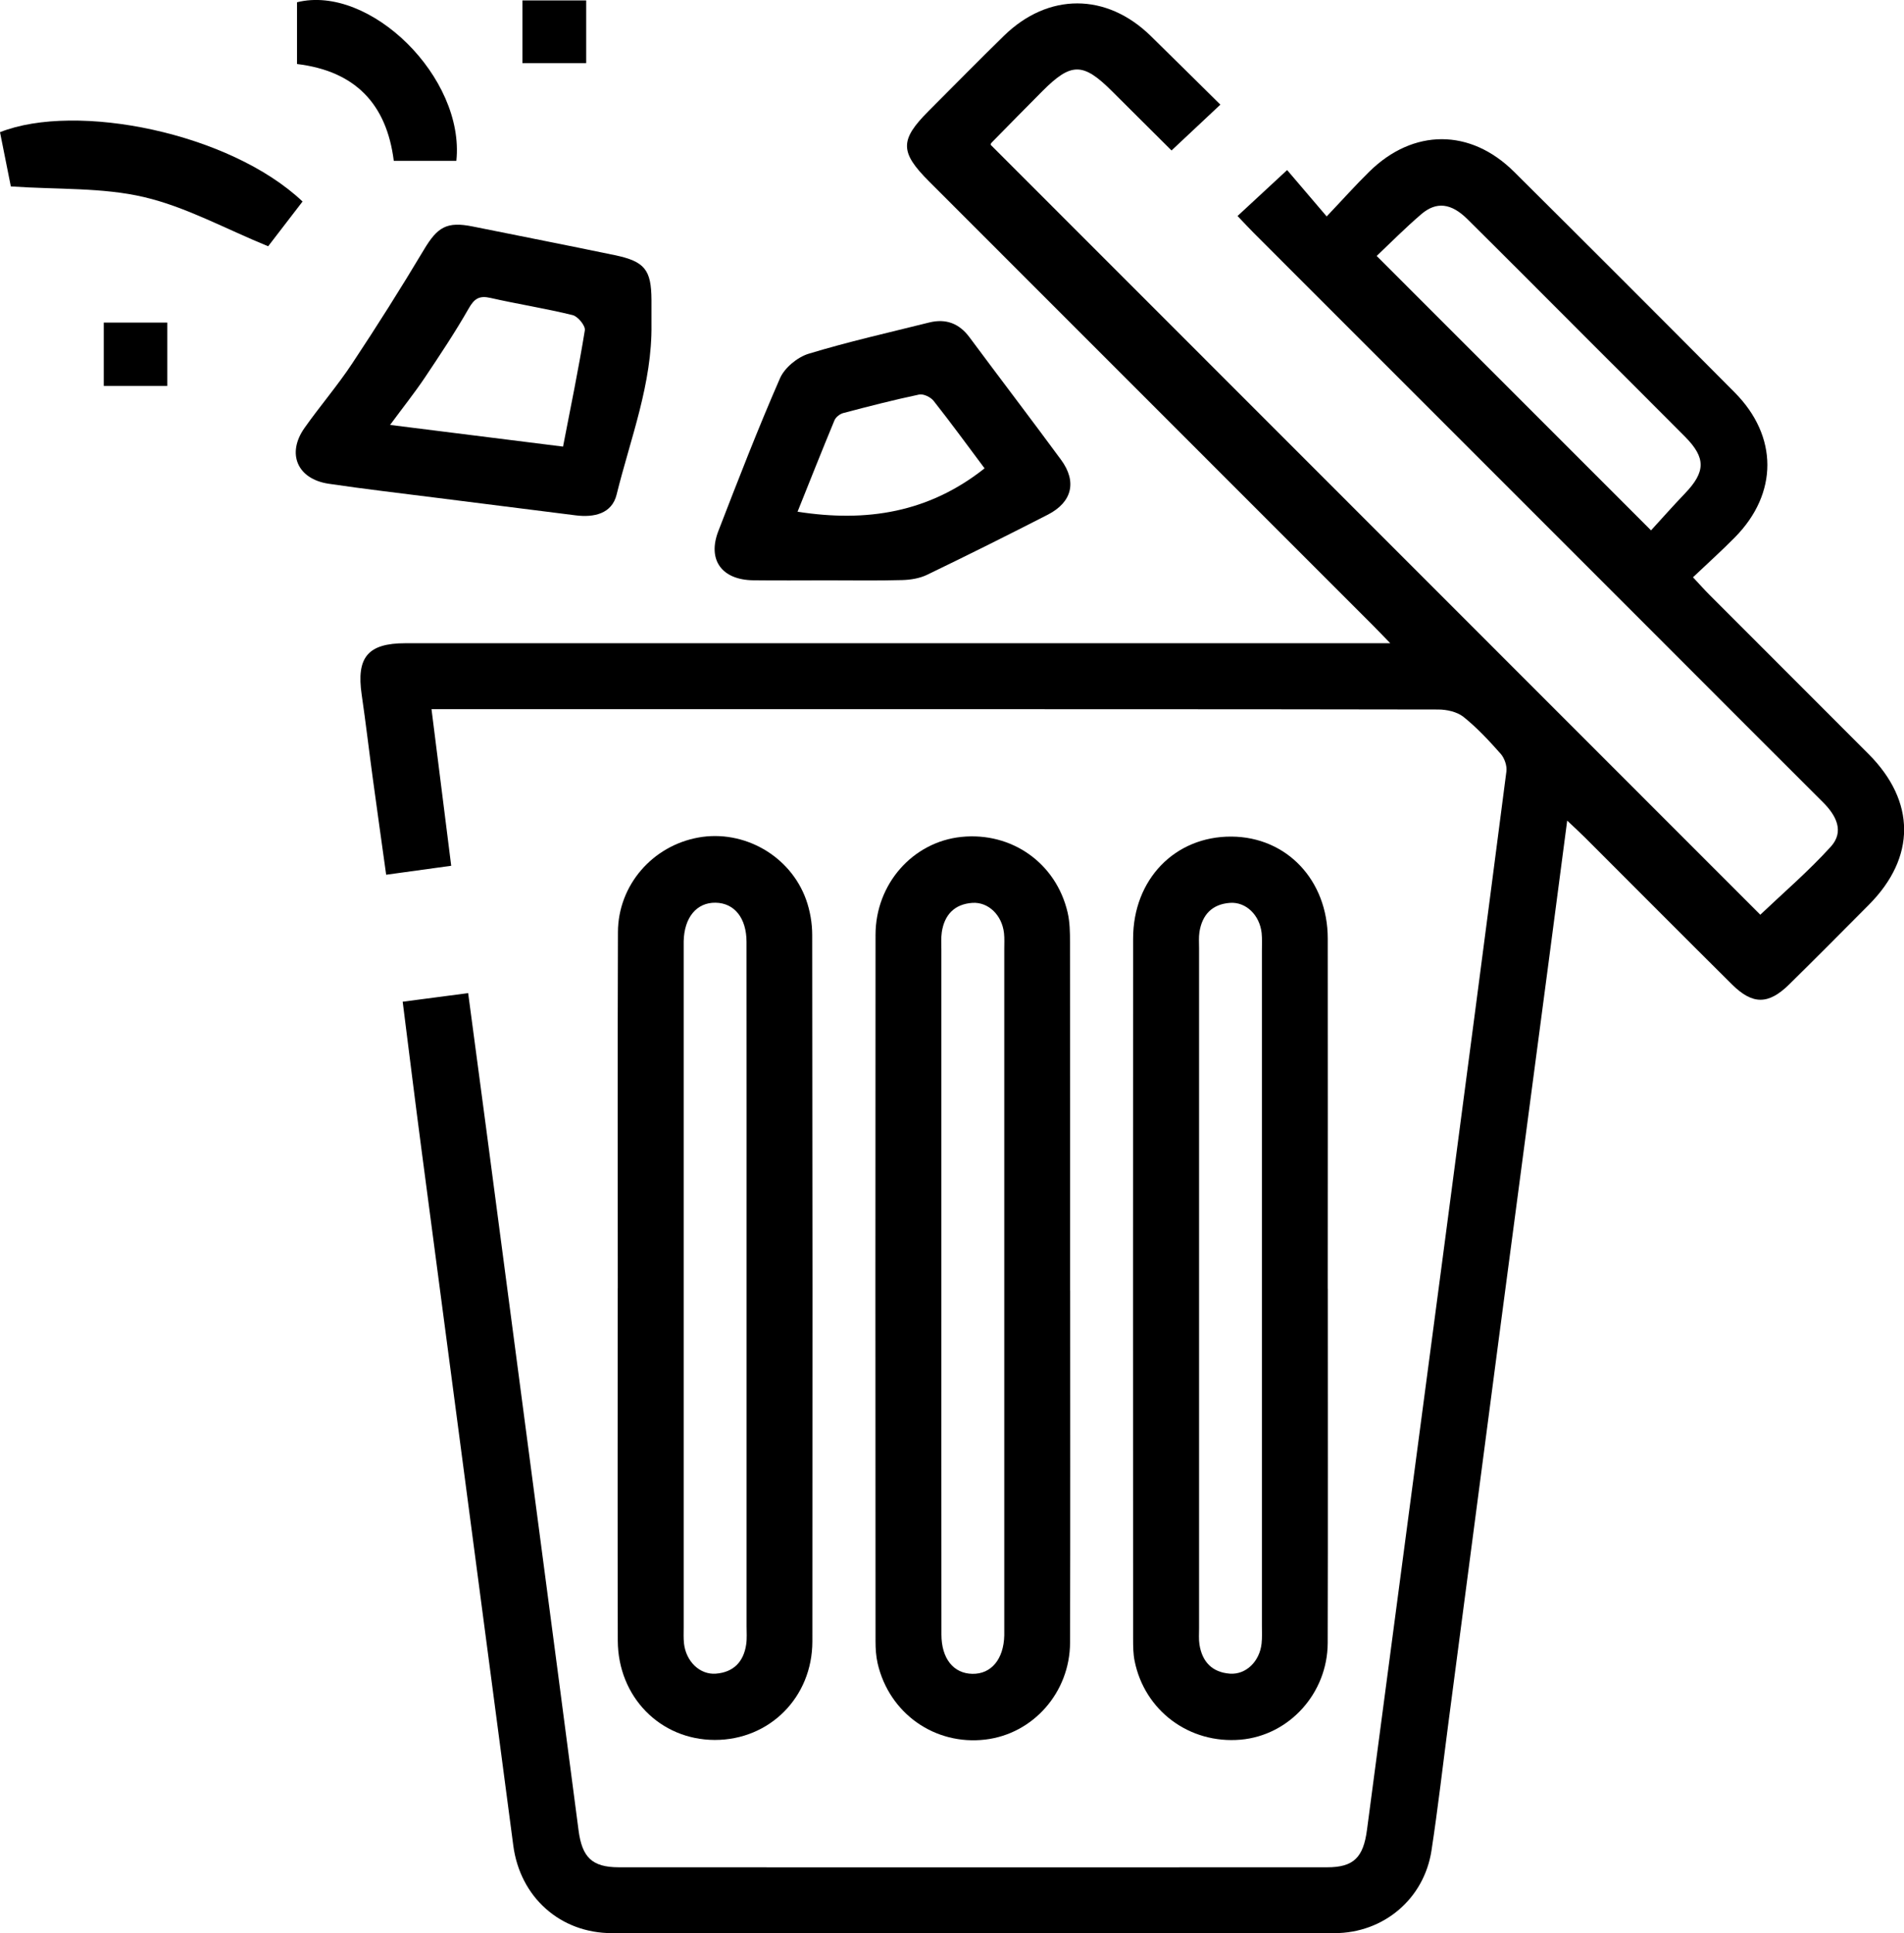 <?xml version="1.0" encoding="UTF-8"?>
<svg id="Layer_2" data-name="Layer 2" xmlns="http://www.w3.org/2000/svg" viewBox="0 0 354.8 360.26">
  <defs>
    <style>
      .cls-1 {
        stroke-width: 0px;
      }
    </style>
  </defs>
  <g id="Layer_1-2" data-name="Layer 1">
    <g>
      <path class="cls-1" d="m184.6,26.98c47.9,47.91,95.7,95.73,143.42,143.47,4.25-4.04,8.98-8.1,13.14-12.68,2.56-2.82,1.02-5.8-1.44-8.26-9.65-9.62-19.28-19.27-28.91-28.91-25.73-25.73-51.45-51.46-77.18-77.19-.96-.96-1.88-1.97-3.02-3.16,3.02-2.79,5.89-5.46,9.24-8.56,2.2,2.58,4.54,5.32,7.37,8.64,3.02-3.18,5.4-5.85,7.95-8.35,8.19-8.05,18.82-8.07,26.97.03,13.75,13.66,27.45,27.36,41.11,41.12,8.12,8.17,8.1,18.82.06,26.98-2.45,2.49-5.06,4.83-7.83,7.46,1.2,1.28,2.09,2.29,3.03,3.23,9.89,9.91,19.81,19.8,29.7,29.72,8.8,8.83,8.81,19.25.07,28.05-4.93,4.97-9.87,9.94-14.86,14.85-3.87,3.81-6.81,3.84-10.66.03-9.14-9.07-18.22-18.2-27.33-27.31-.93-.93-1.9-1.81-3.39-3.23-1.2,9.16-2.29,17.53-3.4,25.9-3.14,23.77-6.3,47.54-9.43,71.31-3.11,23.65-6.21,47.3-9.31,70.95-1.04,7.92-1.94,15.87-3.15,23.77-1.38,8.98-8.9,15.37-18.06,15.38-44.88.04-89.76.04-134.65,0-9.69,0-17.13-6.75-18.39-16.32-5.69-43.21-11.41-86.42-17.1-129.63-1.19-9.02-2.3-18.05-3.51-27.61,4.14-.54,8-1.05,12.2-1.6,1.16,8.72,2.27,16.98,3.36,25.25,3.16,23.89,6.31,47.79,9.45,71.69,2.59,19.69,5.2,39.37,7.76,59.06.66,5.04,2.52,6.88,7.49,6.89,44.01.02,88.01.02,132.02,0,4.94,0,6.73-1.84,7.41-6.97,4.65-35.29,9.35-70.57,14.01-105.85,4.02-30.46,8.03-60.91,11.97-91.38.14-1.05-.36-2.49-1.07-3.29-2.15-2.43-4.39-4.84-6.91-6.86-1.2-.96-3.12-1.39-4.72-1.39-40.01-.07-80.01-.06-120.02-.06-21,0-42.01,0-63.01,0-1.35,0-2.71,0-4.57,0,1.23,9.81,2.43,19.28,3.67,29.18-4.12.57-7.89,1.09-12.12,1.67-.86-6.17-1.69-12.06-2.49-17.95-.71-5.2-1.31-10.41-2.07-15.6-1.02-6.96,1.14-9.59,8.14-9.59,59.51,0,119.02,0,178.53,0,1.36,0,2.72,0,5,0-1.42-1.46-2.3-2.39-3.21-3.3-27.58-27.59-55.16-55.17-82.74-82.76-5.45-5.45-5.46-7.71-.11-13.08,4.68-4.69,9.33-9.42,14.07-14.05,8.26-8.07,19.12-8.03,27.35.03,4.28,4.19,8.53,8.41,12.98,12.8-3.09,2.9-5.87,5.51-9.1,8.54-3.53-3.52-7.3-7.27-11.07-11.02-5.42-5.41-7.62-5.43-12.99-.04-3.18,3.19-6.33,6.4-9.48,9.61-.16.16-.19.45-.16.39Zm71.93,20.71c17.19,17.2,33.95,33.95,51.13,51.14,1.93-2.11,4.08-4.54,6.33-6.89,3.85-4.02,3.91-6.62.03-10.54-5.9-5.94-11.84-11.85-17.76-17.77-7.6-7.6-15.18-15.23-22.81-22.79-3.02-2.99-5.78-3.34-8.6-.93-3.01,2.58-5.81,5.41-8.31,7.78Z"/>
      <path class="cls-1" d="m115.12,240.07c0-22.13-.05-44.25.03-66.38.03-8.75,6.44-16.09,15.01-17.63,8.45-1.51,17.11,3.39,20.05,11.57.74,2.07,1.14,4.38,1.14,6.58.06,43.88.07,87.75.03,131.63,0,10.45-8,18.4-18.2,18.38-10.16-.03-18.03-8.01-18.06-18.53-.05-21.88-.02-43.75-.01-65.63Zm24-.04c0-21.5.01-43-.01-64.5,0-4.48-2.27-7.27-5.78-7.32-3.52-.05-5.83,2.75-5.93,7.18-.01.5,0,1,0,1.5,0,42.12,0,84.24,0,126.37,0,1-.05,2.01.06,3,.38,3.32,2.93,5.83,5.92,5.61,3.3-.25,5.2-2.21,5.67-5.47.16-1.1.07-2.25.07-3.37,0-21,0-42,0-63Z"/>
      <path class="cls-1" d="m199.42,240.45c0,21.88.04,43.75-.02,65.63-.03,9.29-6.89,17.02-15.8,18.07-9.42,1.11-17.91-4.88-20.06-14.21-.3-1.32-.39-2.72-.39-4.09-.02-43.88-.04-87.75,0-131.63,0-9.53,6.96-17.34,15.99-18.27,9.36-.96,17.64,4.85,19.8,14.05.42,1.8.45,3.71.45,5.57.03,21.63.02,43.25.02,64.88Zm-24-.39c0,21.5-.01,43,.01,64.5,0,4.5,2.25,7.28,5.76,7.34,3.52.07,5.85-2.74,5.95-7.16.01-.5,0-1,0-1.5,0-42.12,0-84.24,0-126.37,0-1,.06-2.01-.05-3-.37-3.33-2.9-5.83-5.9-5.63-3.31.23-5.2,2.2-5.69,5.45-.16,1.1-.08,2.25-.08,3.37,0,21,0,42,0,63Z"/>
      <path class="cls-1" d="m247.43,240.14c0,22,.04,44-.02,66-.03,9.42-7.21,17.25-16.24,18.03-9.51.82-17.87-5.36-19.74-14.67-.27-1.33-.28-2.73-.28-4.1-.01-43.5-.03-87,0-130.5,0-11.05,7.8-19.07,18.32-19.01,10.29.06,17.94,8.11,17.95,19,.03,21.75,0,43.5,0,65.25Zm-12.28.1c0-21,0-42,0-63,0-1.12.06-2.26-.05-3.37-.36-3.33-2.89-5.84-5.89-5.63-3.31.23-5.2,2.2-5.7,5.44-.15.98-.07,2-.07,3,0,42.25,0,84.49,0,126.74,0,1-.08,2.02.07,3,.5,3.25,2.39,5.21,5.69,5.45,3,.21,5.54-2.3,5.89-5.63.12-1.11.06-2.25.06-3.37,0-20.87,0-41.75,0-62.62Z"/>
      <path class="cls-1" d="m121.4,60.42c.15,11.05-3.91,21.26-6.5,31.75-.88,3.56-4.2,4.29-7.62,3.86-8.67-1.09-17.34-2.18-26-3.28-6.68-.85-13.38-1.62-20.04-2.61-5.83-.87-7.87-5.61-4.5-10.39,2.88-4.08,6.16-7.89,8.91-12.05,4.61-6.95,9.06-14,13.34-21.16,2.55-4.27,4.28-5.31,9.13-4.33,8.8,1.78,17.62,3.5,26.41,5.33,5.63,1.17,6.84,2.73,6.87,8.37,0,1.5,0,3,0,4.5Zm-48.71,18.76c11.04,1.38,21.26,2.66,32.23,4.04,1.42-7.35,2.9-14.49,4.06-21.67.14-.84-1.29-2.59-2.26-2.83-5.07-1.25-10.24-2.05-15.34-3.21-2.08-.47-3,.14-4.04,1.97-2.52,4.42-5.35,8.66-8.18,12.89-1.92,2.86-4.08,5.56-6.47,8.81Z"/>
      <path class="cls-1" d="m154.24,108.14c-4.63,0-9.25.05-13.88-.01-5.86-.07-8.58-3.81-6.5-9.17,3.69-9.55,7.39-19.1,11.49-28.48.86-1.96,3.24-3.92,5.32-4.56,7.39-2.25,14.95-3.94,22.45-5.82,3.12-.78,5.61.14,7.55,2.76,5.66,7.63,11.43,15.17,17.06,22.83,2.99,4.07,2.05,7.89-2.47,10.21-7.45,3.82-14.93,7.55-22.47,11.19-1.4.68-3.1.96-4.68,1-4.62.13-9.25.05-13.88.05Zm29.23-20.87c-3.18-4.25-6.26-8.48-9.5-12.58-.55-.7-1.89-1.34-2.7-1.17-4.75,1-9.45,2.21-14.14,3.45-.64.17-1.4.77-1.64,1.37-2.36,5.69-4.63,11.42-6.87,17.01,12.88,2.02,24.46.16,34.85-8.08Z"/>
      <path class="cls-1" d="m2.02,34.74c-.57-2.86-1.3-6.5-2.02-10.11,14.26-5.64,42.84.11,56.38,12.92-2.3,3-4.63,6.03-6.41,8.34-8.03-3.28-15.33-7.34-23.16-9.17-7.73-1.81-15.99-1.38-24.79-1.98Z"/>
      <path class="cls-1" d="m85.04,29.97h-11.66c-1.33-10.58-7.18-16.73-18.03-18.04V.42c13.59-3.38,31.3,14.03,29.69,29.54Z"/>
      <path class="cls-1" d="m109.23.08v11.68h-11.88V.08h11.88Z"/>
      <path class="cls-1" d="m31.17,60.11v11.8h-11.83v-11.8h11.83Z"/>
    </g>
  </g>
</svg>